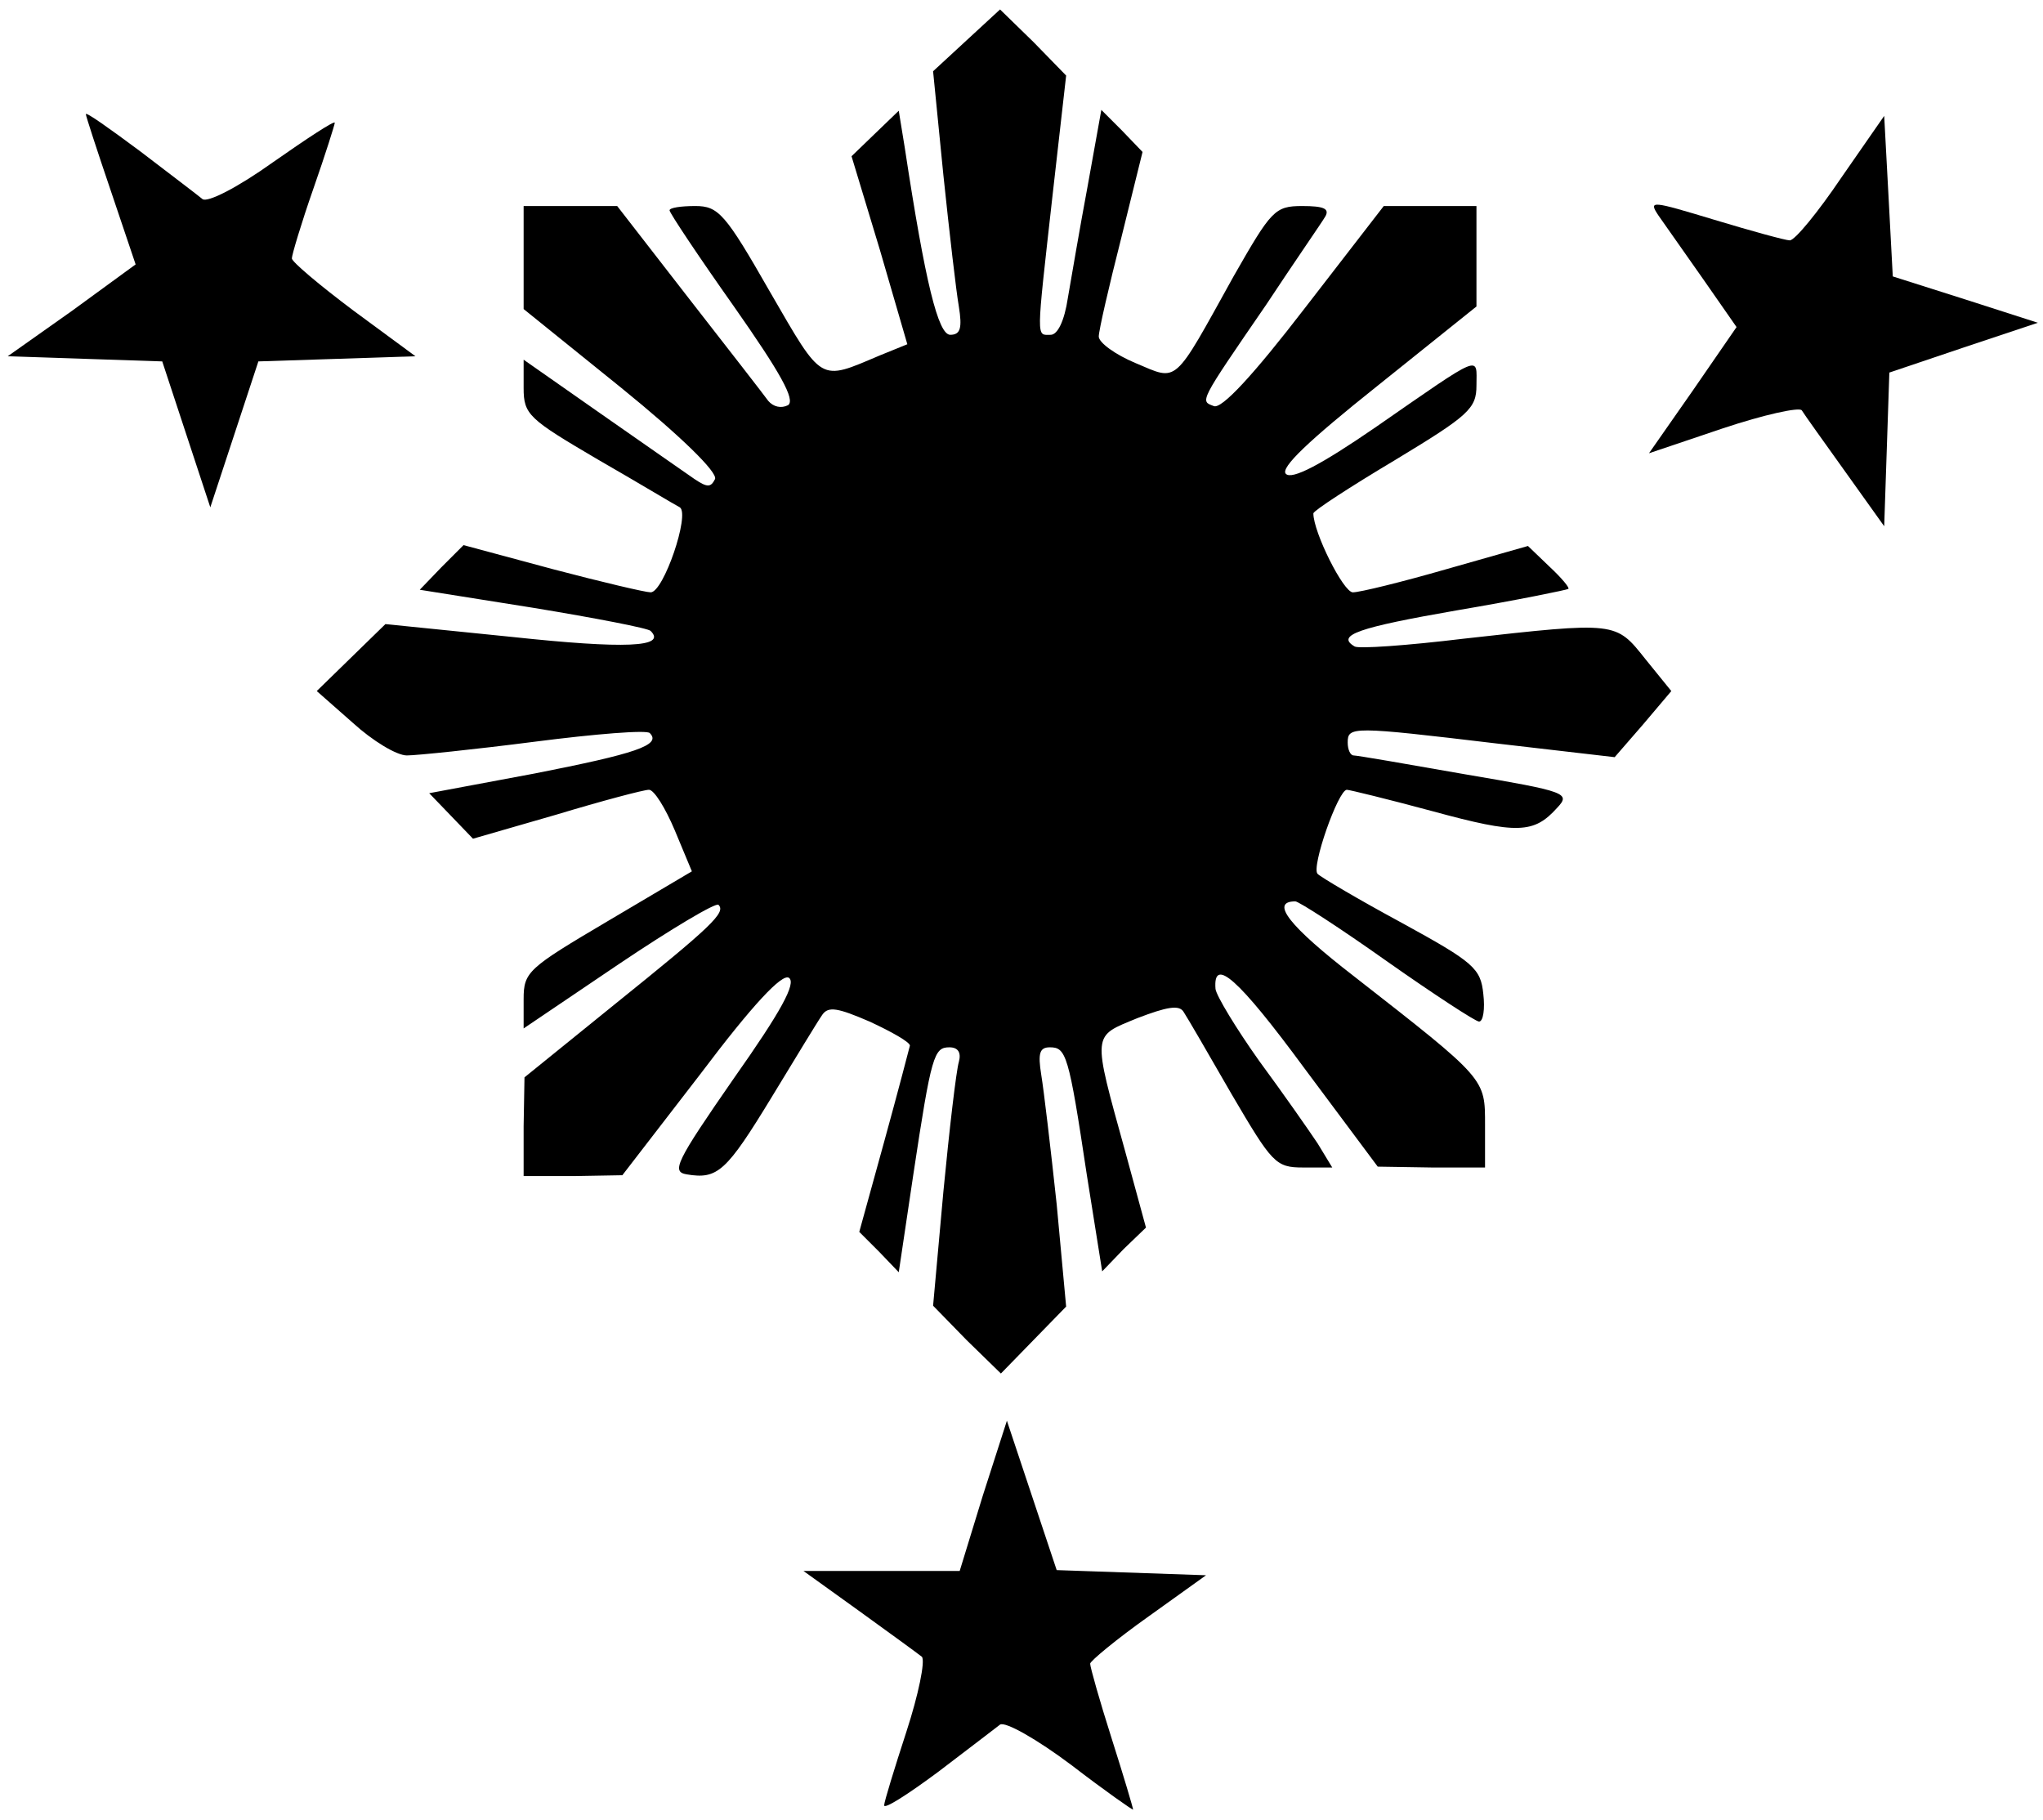<svg height="212pt" preserveAspectRatio="xMidYMid meet" viewBox="0 0 238 212" width="238pt" xmlns="http://www.w3.org/2000/svg"><g transform="matrix(.1 0 0 -.1 0 212)"><path d="m1126 2073-39-36 12-121c7-67 15-136 18-153 4-25 2-33-10-33-14 0-29 60-53 218l-7 43-27-26-28-27 33-109 32-110-32-13c-71-30-66-33-128 74-52 91-60 100-87 100-17 0-30-2-30-5s34-54 75-112c54-77 72-109 63-115-8-4-17-2-23 5-5 7-47 61-93 120l-83 107h-55-54v-60-60l114-92c69-56 112-98 109-106-5-10-9-10-24 0-10 7-59 41-109 76l-90 63v-33c0-31 6-36 86-83 47-27 90-53 96-56 12-8-19-99-34-99-6 0-57 12-114 27l-104 28-26-26-25-26 132-21c73-12 135-24 137-27 19-19-30-21-161-7l-148 15-40-39-40-39 42-37c23-21 51-38 63-38 11 0 79 7 149 16s131 14 134 10c14-14-17-24-134-47l-123-23 26-27 25-26 97 28c53 16 102 29 108 29s19-21 30-47l20-48-98-58c-93-55-98-59-98-91v-34l111 75c61 41 113 72 116 69 9-9-8-25-121-116l-105-85-1-57v-58h58l57 1 91 118c61 81 95 117 103 112 9-6-9-39-64-117-68-98-73-109-55-112 36-6 46 3 99 90 28 46 54 89 59 96 7 10 18 8 55-8 26-12 47-24 47-28-1-4-14-54-30-112l-29-105 23-23 23-24 17 114c21 139 24 148 42 148 10 0 14-6 11-17-3-10-11-78-18-151l-12-133 39-40 40-39 38 39 38 39-11 119c-7 65-15 133-18 151-4 25-2 32 10 32 19 0 22-8 43-148l18-113 25 26 26 25-24 88c-39 141-39 134 14 156 34 13 49 16 54 7 4-6 29-49 56-96 47-80 51-85 83-85h34l-17 28c-10 15-40 58-68 96-27 38-50 76-51 84-3 38 26 13 104-93l85-114 63-1h62v49c0 55 2 53-153 174-75 58-98 87-68 87 4 0 52-31 107-70 54-38 103-70 107-70 5 0 7 15 5 32-3 30-11 37-95 83-50 27-94 53-98 57-8 7 24 98 34 98 3 0 48-11 100-25 99-27 118-26 145 4 16 17 11 19-107 39-68 12-126 22-130 22s-7 7-7 15c0 19 5 19 173-1l138-16 33 38 33 39-30 37c-35 44-33 44-212 24-66-8-123-12-127-9-22 13 4 22 119 42 71 12 129 24 130 25 2 1-8 13-22 26l-25 24-95-27c-52-15-101-27-109-27-11 0-46 70-46 92 0 3 43 31 95 62 86 52 95 60 95 87 0 35 9 39-118-49-64-44-97-61-104-54s27 39 106 102l116 93v59 58h-54-54l-92-119c-60-78-97-118-106-114-16 6-18 3 61 118 33 50 65 96 69 103 5 9-2 12-27 12-32 0-36-5-80-82-71-128-64-122-114-101-24 10-43 24-43 31s12 59 26 114l25 101-24 25-24 24-16-89c-9-48-19-107-23-130-4-27-12-43-20-43-17 0-17-9 2 161l16 141-38 39-39 38z"/><path d="m100 1987c0-2 13-42 29-89l29-86-74-54-75-53 90-3 90-3 28-85 28-85 28 85 28 85 92 3 91 3-72 53c-40 30-72 57-72 61s11 41 25 81 25 75 25 77c0 3-32-18-72-46-42-30-76-47-82-43-6 5-39 30-73 56-35 26-63 46-63 43z"/><path d="m2145 1913c-27-40-54-73-60-73-5 0-45 11-88 24-73 22-77 23-65 5 7-10 31-44 52-74l39-56-51-74-51-73 86 29c48 16 89 25 92 21 3-5 26-37 51-72l45-63 3 89 3 90 86 29 87 29-84 27-85 27-5 94-5 93z"/><path d="m1145 378-27-88h-91-91l64-46c36-26 69-50 74-54 4-5-4-44-18-87s-26-82-26-86c0-5 28 13 63 39 34 26 67 51 72 55 6 4 43-17 83-47 39-30 72-53 72-52 0 2-11 39-25 83s-25 83-25 87c0 3 30 28 68 55l67 48-87 3-87 3-29 87-29 87z"/></g></svg>
